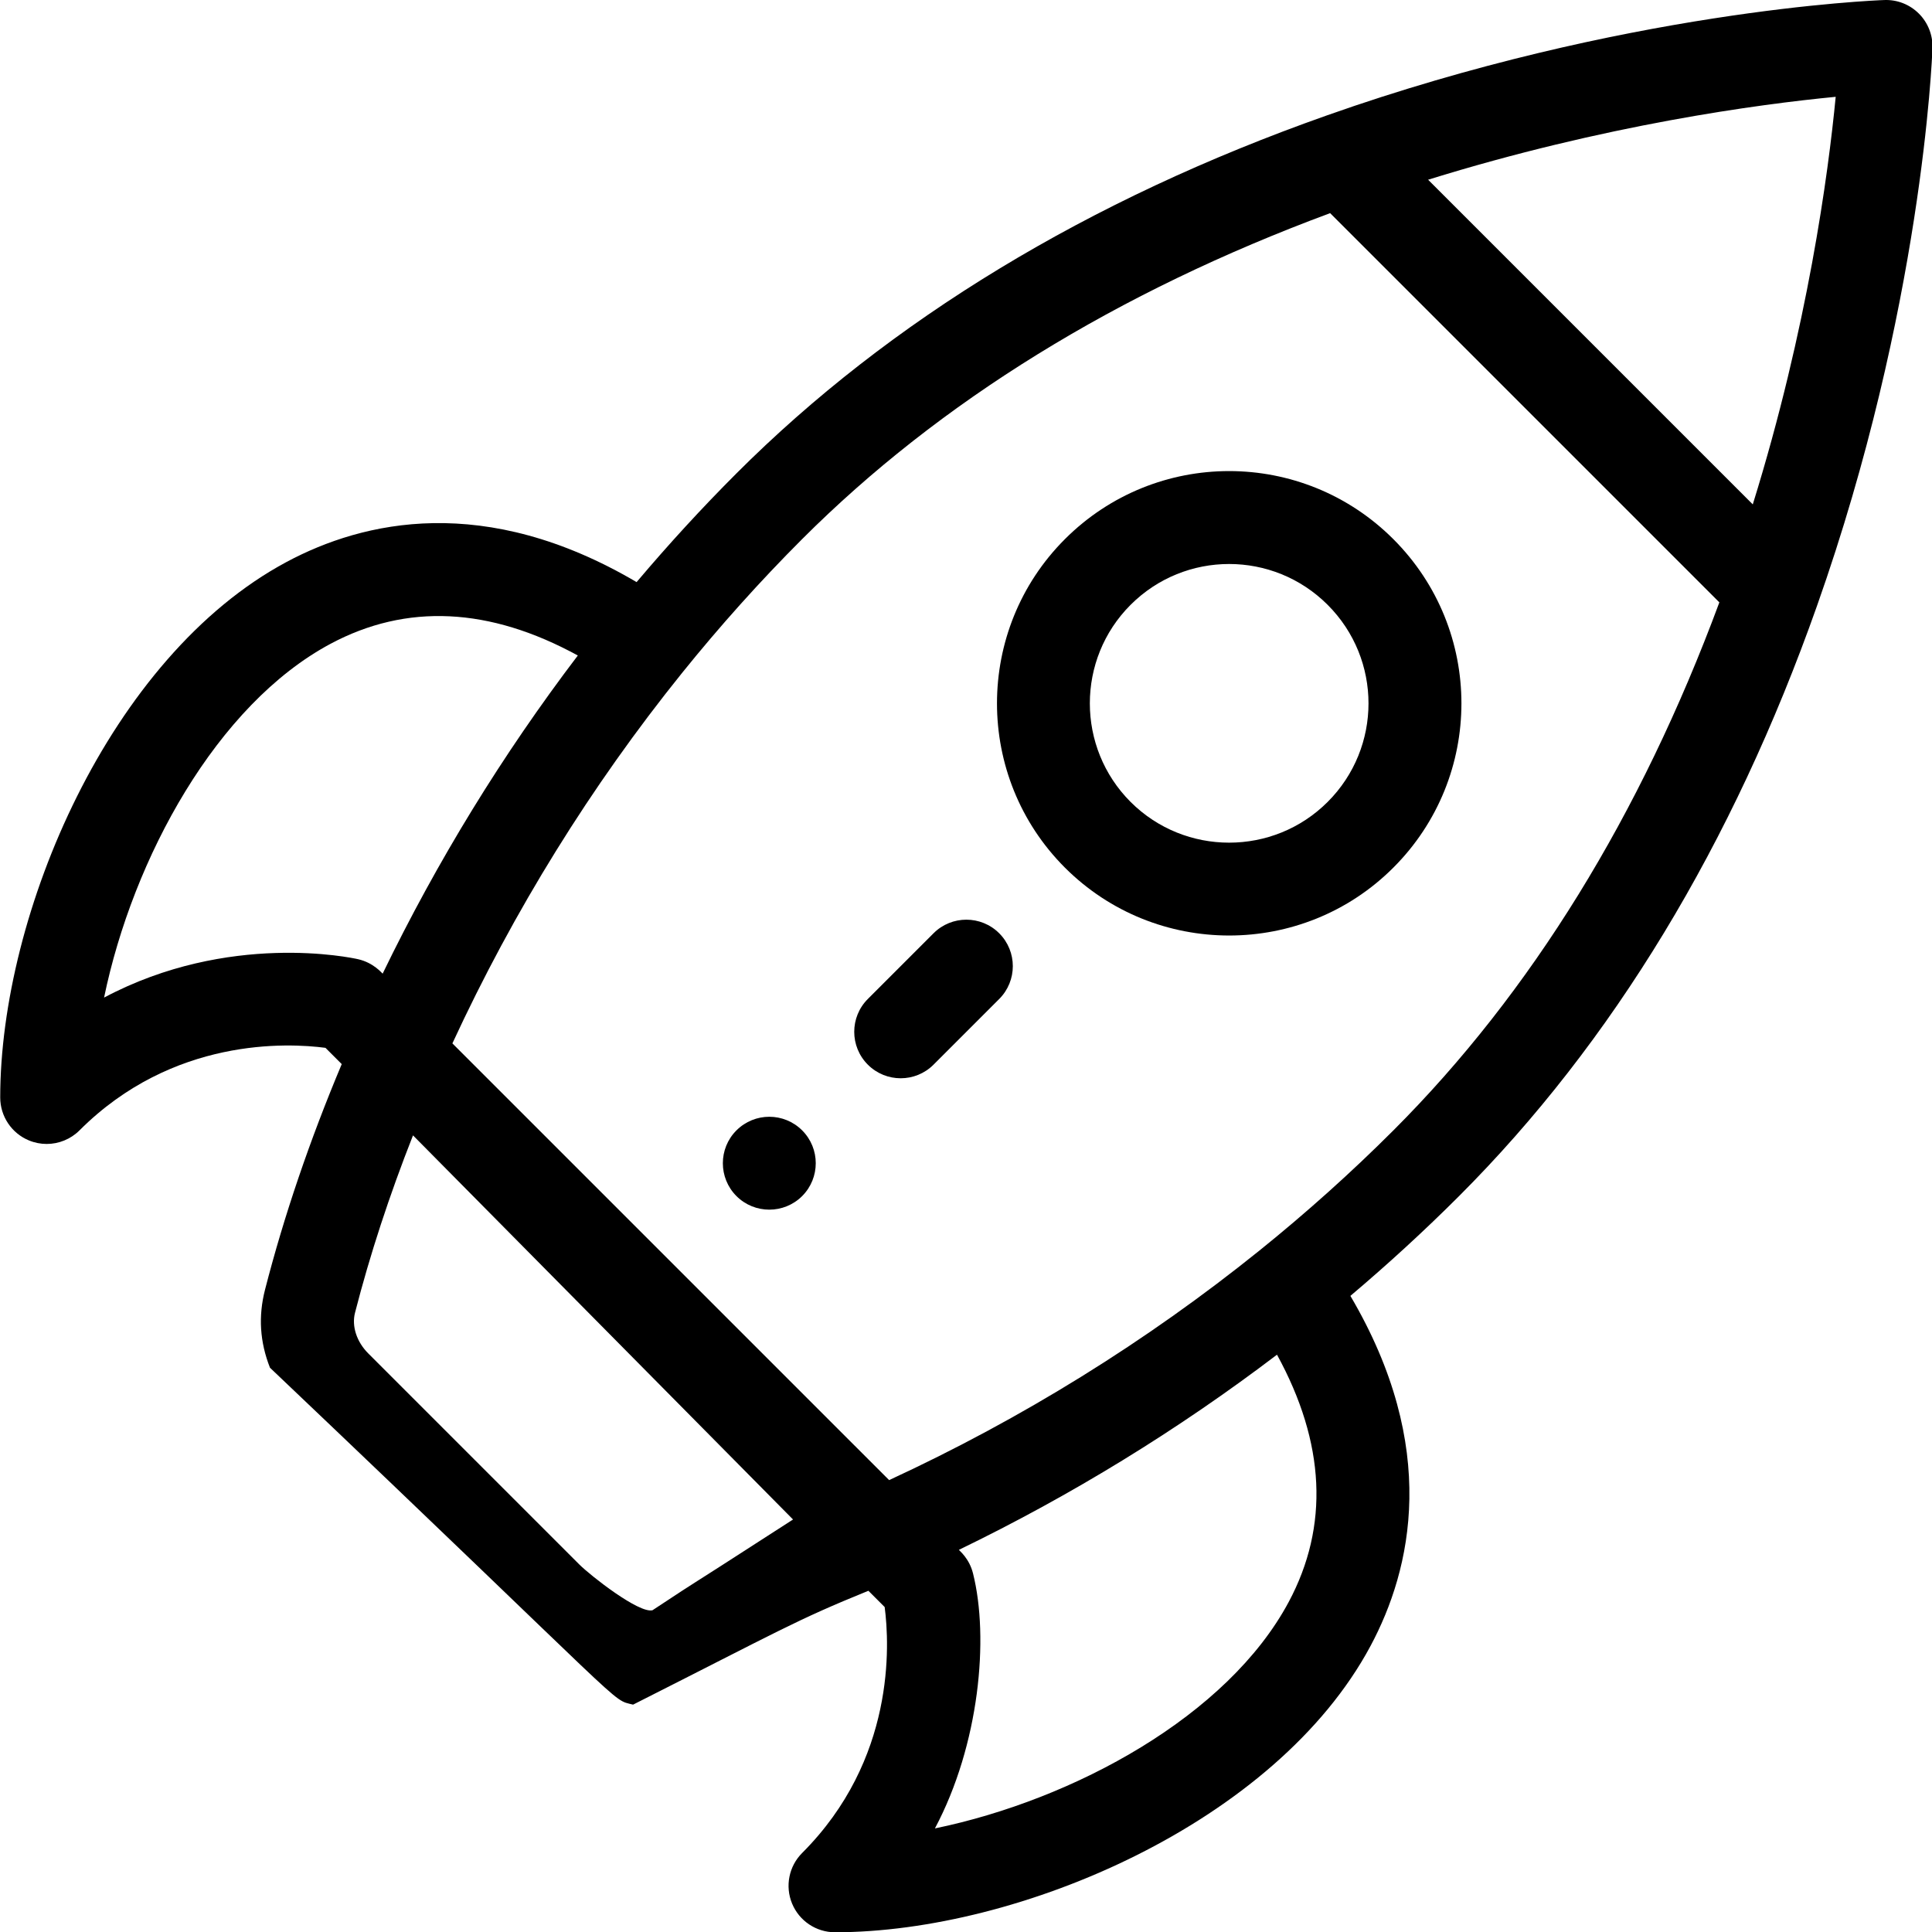 <?xml version="1.0" encoding="UTF-8" standalone="no"?>
<!-- Generator: Adobe Illustrator 19.0.0, SVG Export Plug-In . SVG Version: 6.00 Build 0)  -->

<svg
   xmlns:dc="http://purl.org/dc/elements/1.1/"
   xmlns:cc="http://creativecommons.org/ns#"
   xmlns:rdf="http://www.w3.org/1999/02/22-rdf-syntax-ns#"
   xmlns:svg="http://www.w3.org/2000/svg"
   xmlns="http://www.w3.org/2000/svg"
   xmlns:sodipodi="http://sodipodi.sourceforge.net/DTD/sodipodi-0.dtd"
   xmlns:inkscape="http://www.inkscape.org/namespaces/inkscape"
   version="1.1"
   id="Capa_1"
   x="0px"
   y="0px"
   viewBox="0 0 512.001 512.001"
   style="enable-background:new 0 0 512.001 512.001;"
   xml:space="preserve"
   sodipodi:docname="spaceship.svg"
   inkscape:version="0.92.3 (2405546, 2018-03-11)"><defs
   id="defs89" /><sodipodi:namedview
   pagecolor="#ffffff"
   bordercolor="#666666"
   borderopacity="1"
   objecttolerance="10"
   gridtolerance="10"
   guidetolerance="10"
   inkscape:pageopacity="0"
   inkscape:pageshadow="2"
   inkscape:window-width="1366"
   inkscape:window-height="705"
   id="namedview87"
   showgrid="false"
   inkscape:zoom="2.8284271"
   inkscape:cx="157.4771"
   inkscape:cy="180.43183"
   inkscape:window-x="-8"
   inkscape:window-y="-8"
   inkscape:window-maximized="1"
   inkscape:current-layer="g16" />
<g
   id="g6"
   transform="matrix(1.231,0,0,1.231,-118.14,2.2613249e-5)">
	<g
   id="g4">
		<path
   d="m 268.662,243.351 c -3.91,-3.91 -10.24,-3.91 -14.15,0 -3.9,3.9 -3.9,10.23 0,14.14 3.91,3.9 10.24,3.9 14.15,0 3.9,-3.91 3.9,-10.24 0,-14.14 z"
   id="path2"
   inkscape:connector-curvature="0" />
	</g>
</g>
<g
   id="g12"
   transform="matrix(1.231,0,0,1.231,-118.14,2.2613249e-5)">
	<g
   id="g10">
		<path
   d="m 395.933,116.07 c -19.54,-19.539 -51.172,-19.54 -70.713,0 -19.489,19.489 -19.49,51.209 0.003,70.714 19.496,19.484 51.216,19.492 70.71,-0.002 19.538,-19.538 19.542,-51.171 0,-70.712 z m -14.142,56.569 c -11.693,11.694 -30.727,11.694 -42.426,0.002 -11.695,-11.702 -11.696,-30.736 -0.002,-42.429 11.723,-11.723 30.703,-11.725 42.428,0 11.723,11.722 11.725,30.703 0,42.427 z"
   id="path8"
   inkscape:connector-curvature="0" />
	</g>
</g>
<g
   id="g18"
   transform="matrix(1.231,0,0,1.231,-118.14,2.2613249e-5)">
	<g
   id="g16">
		<path
   d="m 509.07,2.929 c -1.964,-1.963 -4.644,-3.027 -7.43,-2.922 -2.261,0.081 -56.096,2.245 -120.091,24.864 -51.28,18.106 -94.023,44.029 -127.042,77.049 -7.399,7.399 -14.599,15.245 -21.488,23.396 -32.648,-19.218 -58.81,-13.192 -75.349,-4.341 -38.081,20.38 -61.652,75.716 -61.652,115.296 0.003,4.044 2.44,7.691 6.176,9.238 1.237,0.513 2.537,0.762 3.825,0.762 2.603,0 5.16,-1.017 7.073,-2.929 20.083,-20.083 44.854,-18.827 52.946,-17.763 l 3.502,3.502 c -6.892,16.4 -12.444,32.708 -16.516,48.569 -1.47,5.74 -1.118,11.239 1.067,16.795 79.131,75.195 73.11,71.243 78.173,72.531 C 264.216,350.833 267.172,348.865 282.92,342.463 l 3.502,3.502 c 1.063,8.093 2.319,32.864 -17.763,52.945 -2.859,2.86 -3.715,7.161 -2.167,10.897 1.547,3.737 5.193,6.173 9.238,6.173 39.58,0 94.915,-23.571 115.295,-61.652 8.851,-16.537 14.877,-42.699 -4.341,-75.348 8.147,-6.886 15.994,-14.086 23.396,-21.488 33.02,-33.02 58.942,-75.763 77.048,-127.039 22.62,-63.998 24.783,-117.834 24.864,-120.094 0.1,-2.775 -0.959,-5.466 -2.922,-7.43 z M 118.376,214.762 c 6.212,-30.063 24.255,-63.052 48.735,-76.154 16.359,-8.754 34.24,-7.896 53.252,2.511 -16.197,21.302 -30.278,44.252 -42.015,68.487 -0.149,-0.092 -1.949,-2.355 -5.293,-3.109 -1.375,-0.311 -27.834,-6.002 -54.679,8.265 z m 118.065,131.892 c -2.894,0.741 -13.297,-7.398 -15.789,-9.886 -12.937,-12.937 -17.998,-17.998 -19.586,-19.585 -2.912,-2.912 -10.053,-10.053 -25.826,-25.827 -2.494,-2.499 -3.582,-5.85 -2.843,-8.739 3.203,-12.474 7.392,-25.272 12.486,-38.193 l 81.814,82.695 c -30.256,19.535 -16.024,10.164 -30.256,19.535 z M 373.394,344.891 c -13.102,24.479 -46.09,42.523 -76.152,48.734 9.585,-18.037 11.698,-40.998 8.196,-54.921 -0.813,-3.234 -2.923,-4.86 -3.041,-5.051 24.233,-11.737 47.182,-25.818 68.486,-42.015 10.407,19.014 11.264,36.897 2.511,53.253 z M 395.94,243.35 c -9.011,9.01 -18.714,17.715 -28.84,25.872 -24.342,19.6 -51.134,36.202 -79.718,49.418 l -94.02,-94.018 c 13.216,-28.586 29.818,-55.378 49.416,-79.717 8.164,-10.133 16.868,-19.837 25.875,-28.843 29.625,-29.626 67.859,-53.204 113.671,-70.176 l 83.792,83.792 c -16.97,45.811 -40.548,84.045 -70.176,113.672 z M 473.311,108.587 403.415,38.691 c 38.081,-11.828 71.21,-16.257 87.746,-17.849 -1.593,16.539 -6.023,49.668 -17.85,87.745 z"
   id="path14"
   inkscape:connector-curvature="0"
   sodipodi:nodetypes="ccccccccsccccccccccsccscccccccccccccccccccccccccccccccccccc" />
	</g>
</g>





<g
   id="g54"
   transform="matrix(1.231,0,0,1.231,-118.14,2.2613249e-5)">
	<g
   id="g52">
		<path
   d="m 311.083,200.919 c -3.906,-3.905 -10.236,-3.905 -14.143,0 l -14.14,14.14 c -3.905,3.905 -3.905,10.237 0,14.143 3.906,3.905 10.237,3.905 14.143,0 l 14.14,-14.14 c 3.905,-3.905 3.905,-10.237 0,-14.143 z"
   id="path50"
   inkscape:connector-curvature="0" />
	</g>
</g>
<g
   id="g56">
</g>
<g
   id="g58">
</g>
<g
   id="g60">
</g>
<g
   id="g62">
</g>
<g
   id="g64">
</g>
<g
   id="g66">
</g>
<g
   id="g68">
</g>
<g
   id="g70">
</g>
<g
   id="g72">
</g>
<g
   id="g74">
</g>
<g
   id="g76">
</g>
<g
   id="g78">
</g>
<g
   id="g80">
</g>
<g
   id="g82">
</g>
<g
   id="g84">
</g>
</svg>